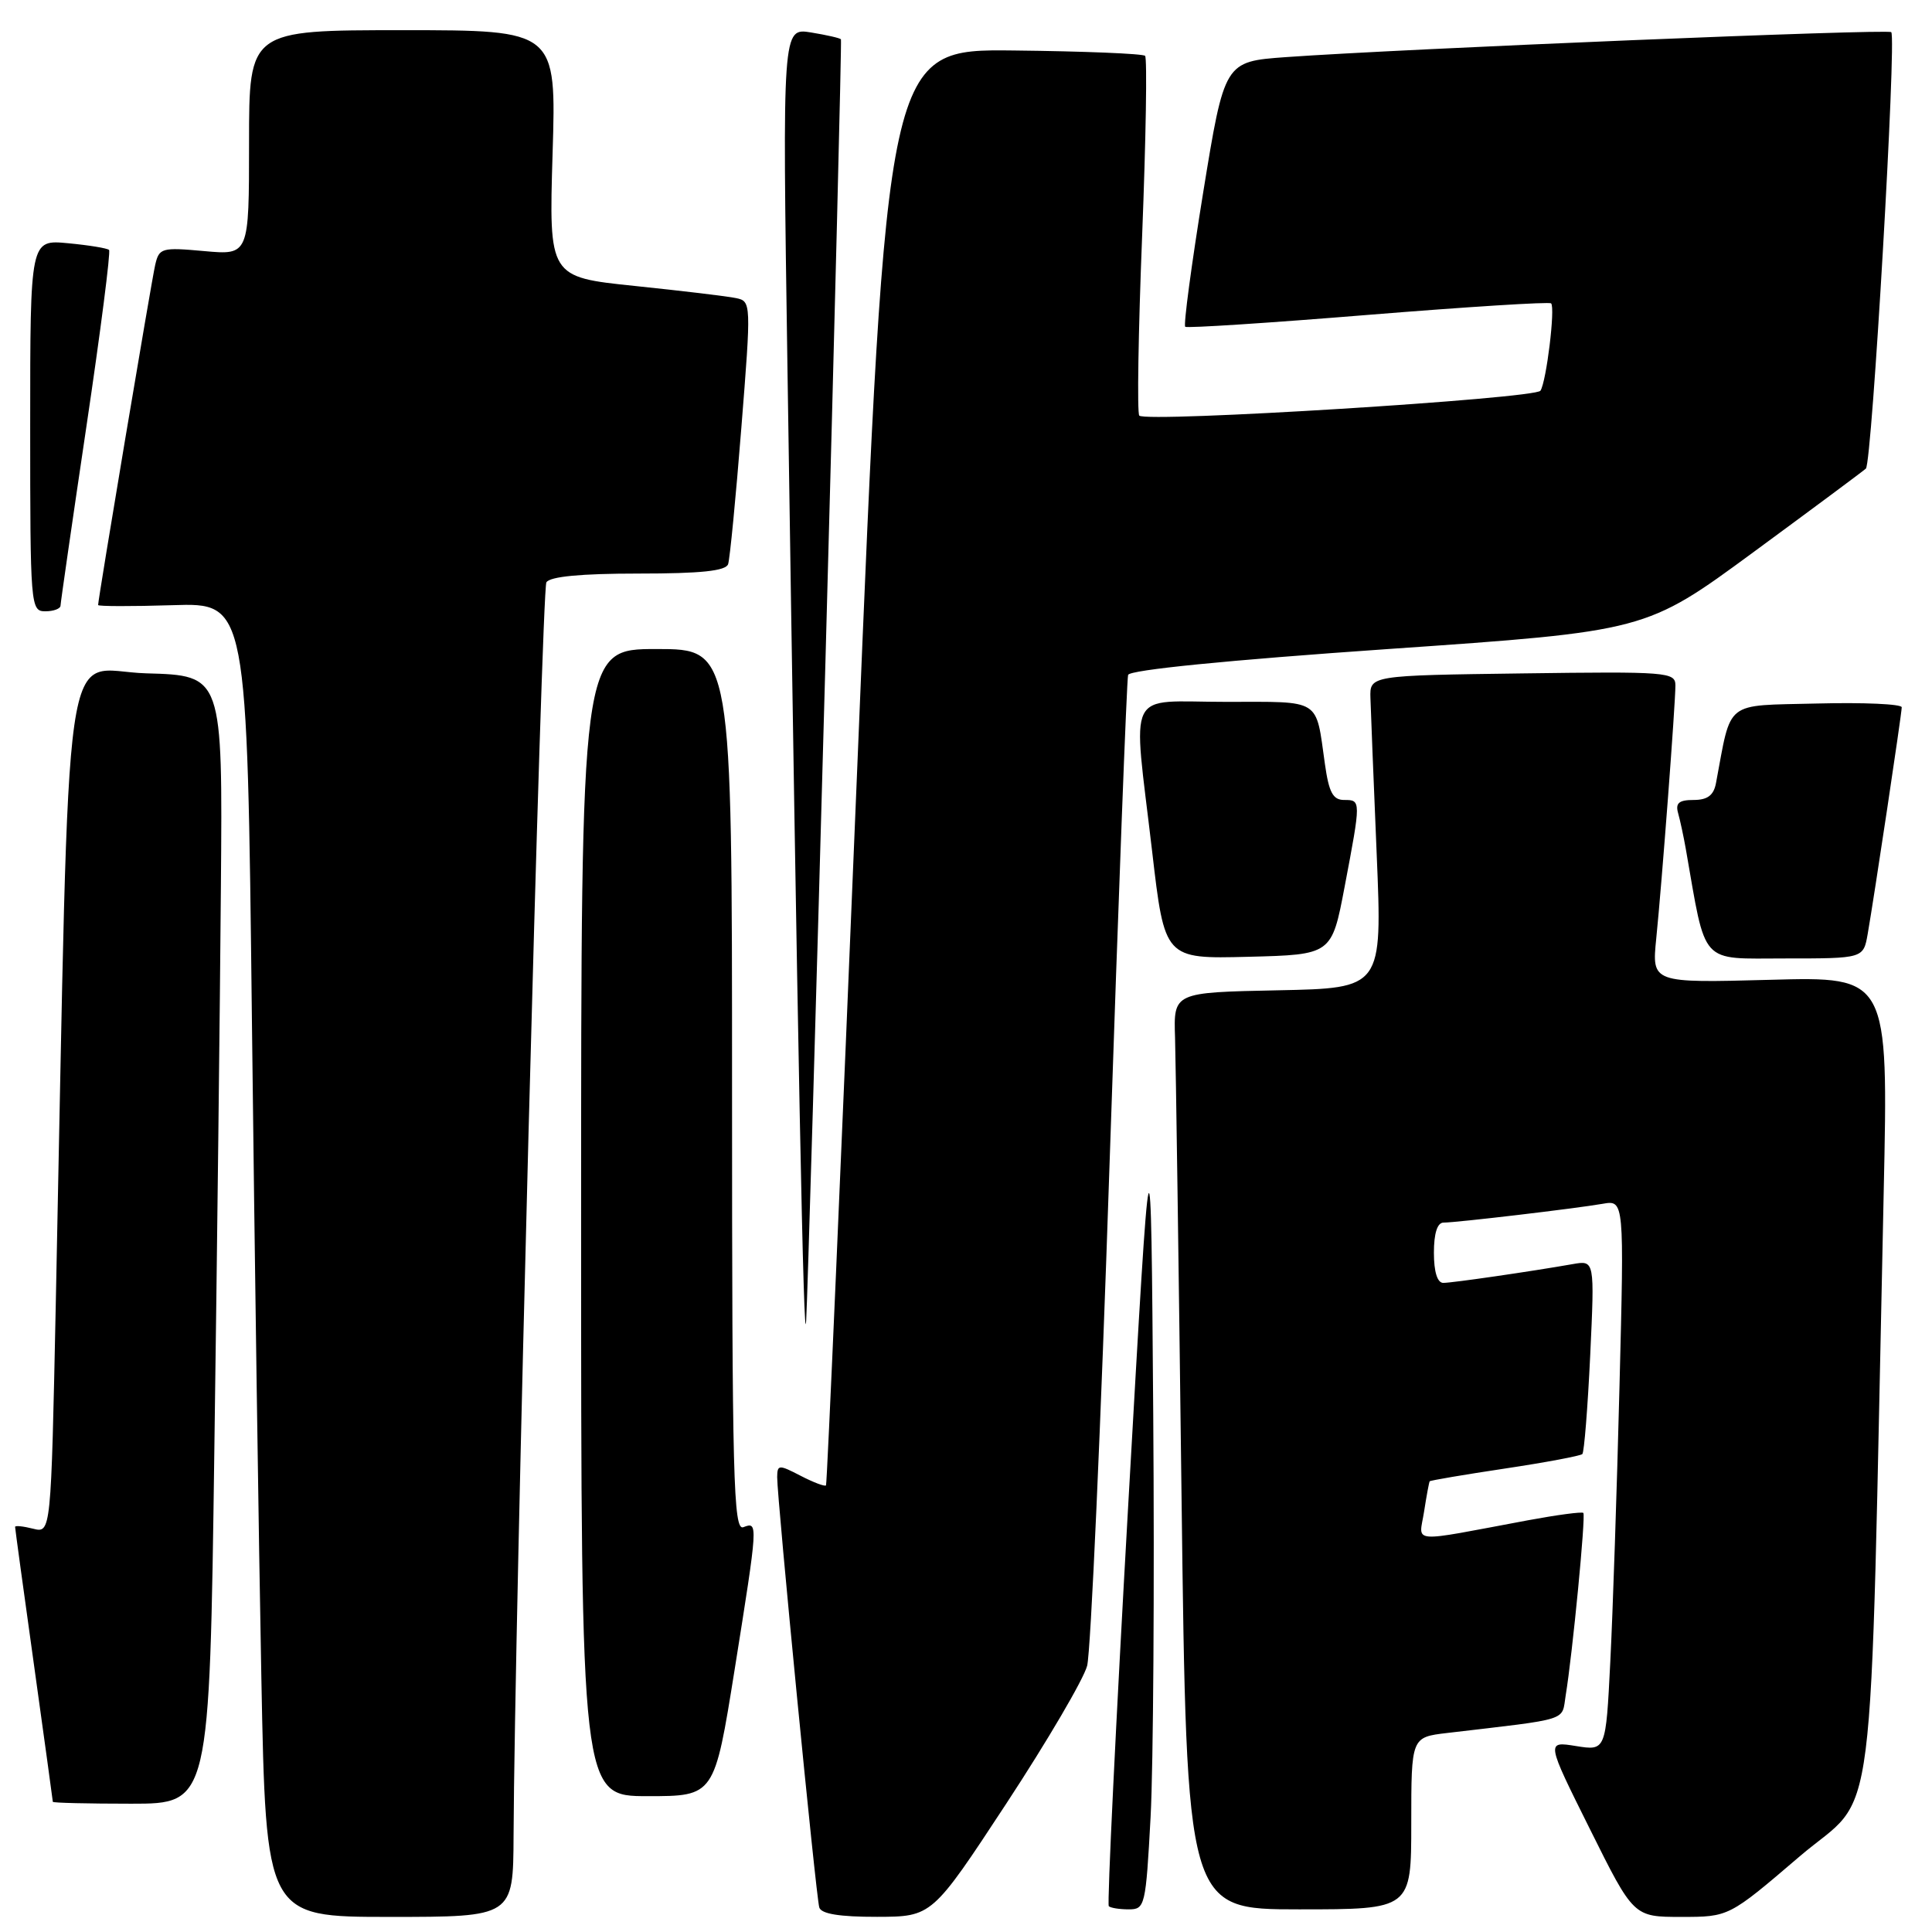 <?xml version="1.0" encoding="UTF-8" standalone="no"?>
<!DOCTYPE svg PUBLIC "-//W3C//DTD SVG 1.1//EN" "http://www.w3.org/Graphics/SVG/1.1/DTD/svg11.dtd" >
<svg xmlns="http://www.w3.org/2000/svg" xmlns:xlink="http://www.w3.org/1999/xlink" version="1.1" viewBox="0 0 256 256">
 <g >
 <path fill="currentColor"
d=" M 68.05 243.25 C 68.17 215.37 71.77 78.18 72.40 77.16 C 72.88 76.39 76.97 76.00 84.59 76.00 C 92.88 76.00 96.18 75.65 96.48 74.75 C 96.71 74.06 97.50 65.95 98.23 56.71 C 99.55 40.11 99.54 39.92 97.53 39.50 C 96.42 39.26 90.38 38.54 84.11 37.89 C 72.73 36.71 72.73 36.71 73.22 20.36 C 73.72 4.00 73.72 4.00 53.36 4.00 C 33.00 4.00 33.00 4.00 33.00 18.91 C 33.00 33.81 33.00 33.81 27.05 33.27 C 21.41 32.76 21.08 32.85 20.56 35.12 C 20.07 37.25 13.00 79.35 13.00 80.17 C 13.00 80.35 17.44 80.36 22.88 80.19 C 32.75 79.87 32.75 79.87 33.38 135.19 C 33.73 165.61 34.29 204.79 34.63 222.25 C 35.24 254.00 35.24 254.00 51.62 254.00 C 68.00 254.00 68.00 254.00 68.05 243.25 Z  M 133.35 238.97 C 138.77 230.71 143.58 222.51 144.05 220.73 C 144.53 218.95 145.87 188.93 147.03 154.00 C 148.20 119.08 149.30 90.02 149.48 89.43 C 149.68 88.77 162.59 87.48 183.94 86.00 C 218.08 83.64 218.08 83.64 232.29 73.20 C 240.10 67.46 246.83 62.46 247.24 62.09 C 248.05 61.35 251.32 4.99 250.60 4.26 C 250.14 3.81 185.70 6.47 170.37 7.57 C 162.25 8.16 162.25 8.16 159.42 25.55 C 157.87 35.11 156.80 43.10 157.05 43.30 C 157.30 43.50 168.21 42.79 181.31 41.72 C 194.40 40.66 205.30 39.97 205.53 40.20 C 206.10 40.76 204.91 50.54 204.12 51.77 C 203.45 52.82 151.86 56.03 150.96 55.07 C 150.66 54.76 150.83 44.02 151.34 31.21 C 151.84 18.40 152.02 7.68 151.73 7.40 C 151.44 7.11 143.62 6.79 134.35 6.69 C 117.50 6.50 117.50 6.50 113.60 101.50 C 111.46 153.75 109.59 196.65 109.45 196.82 C 109.30 197.00 107.79 196.43 106.09 195.55 C 103.20 194.05 103.00 194.06 102.98 195.72 C 102.96 198.48 108.12 251.34 108.56 252.75 C 108.82 253.60 111.25 254.00 116.22 253.99 C 123.50 253.97 123.50 253.97 133.35 238.97 Z  M 238.43 246.01 C 248.87 237.08 247.68 246.41 249.60 157.95 C 250.22 129.40 250.22 129.40 234.55 129.83 C 218.87 130.25 218.87 130.25 219.46 124.37 C 220.22 116.87 222.00 93.30 222.00 90.83 C 222.00 89.05 220.98 88.97 201.75 89.23 C 181.50 89.50 181.50 89.50 181.59 92.50 C 181.64 94.15 182.01 103.47 182.42 113.22 C 183.16 130.94 183.16 130.94 169.33 131.22 C 155.50 131.50 155.50 131.50 155.70 137.50 C 155.80 140.80 156.19 168.14 156.56 198.25 C 157.24 253.00 157.24 253.00 172.12 253.00 C 187.00 253.00 187.00 253.00 187.00 241.59 C 187.00 230.19 187.00 230.19 191.75 229.63 C 208.23 227.69 206.90 228.11 207.46 224.66 C 208.36 219.21 210.14 200.81 209.80 200.47 C 209.62 200.29 206.33 200.73 202.49 201.44 C 186.42 204.44 188.04 204.57 188.70 200.28 C 189.02 198.20 189.36 196.40 189.44 196.28 C 189.53 196.16 194.02 195.40 199.41 194.59 C 204.81 193.78 209.42 192.91 209.67 192.67 C 209.91 192.42 210.38 186.54 210.71 179.61 C 211.30 166.99 211.30 166.99 208.40 167.50 C 202.82 168.48 192.49 169.98 191.25 169.99 C 190.46 170.00 190.00 168.54 190.00 166.00 C 190.00 163.42 190.45 162.00 191.28 162.00 C 193.01 162.00 208.80 160.13 212.36 159.51 C 215.22 159.01 215.22 159.01 214.59 183.75 C 214.25 197.36 213.70 213.78 213.37 220.24 C 212.78 231.99 212.78 231.99 208.83 231.36 C 204.87 230.72 204.87 230.72 210.67 242.36 C 216.46 254.00 216.46 254.00 222.77 254.00 C 229.09 254.00 229.09 254.00 238.43 246.01 Z  M 152.46 240.75 C 152.82 234.01 152.98 210.05 152.81 187.50 C 152.50 146.50 152.50 146.50 149.50 199.33 C 147.85 228.39 146.69 252.36 146.92 252.58 C 147.15 252.81 148.34 253.00 149.57 253.00 C 151.72 253.00 151.82 252.56 152.46 240.75 Z  M 28.40 192.25 C 28.76 166.54 29.15 132.90 29.27 117.50 C 29.50 89.50 29.50 89.50 19.37 89.22 C 8.03 88.90 9.31 80.02 7.39 172.83 C 6.76 203.16 6.76 203.16 4.38 202.56 C 3.07 202.23 2.00 202.12 2.00 202.32 C 2.00 202.52 3.12 210.74 4.50 220.59 C 5.87 230.44 7.00 238.61 7.00 238.75 C 7.00 238.89 11.67 239.00 17.38 239.00 C 27.76 239.00 27.76 239.00 28.40 192.25 Z  M 97.34 221.25 C 100.46 201.68 100.47 201.61 98.50 202.36 C 97.18 202.87 97.00 196.03 97.00 144.47 C 97.00 86.00 97.00 86.00 87.00 86.00 C 77.00 86.00 77.00 86.00 77.00 162.00 C 77.00 238.00 77.00 238.00 85.83 238.00 C 94.66 238.00 94.66 238.00 97.34 221.25 Z  M 109.38 87.50 C 110.61 42.40 111.53 5.37 111.43 5.21 C 111.33 5.05 109.54 4.64 107.46 4.30 C 103.67 3.69 103.67 3.69 104.34 48.59 C 105.67 138.01 106.51 180.39 106.82 175.00 C 107.00 171.97 108.15 132.60 109.38 87.50 Z  M 178.17 117.50 C 180.35 106.01 180.35 106.00 178.11 106.00 C 176.62 106.00 176.09 105.00 175.56 101.25 C 174.31 92.43 175.21 93.00 162.43 93.00 C 148.99 93.00 150.09 90.78 152.66 112.78 C 154.32 127.06 154.32 127.06 165.39 126.78 C 176.46 126.50 176.46 126.50 178.17 117.50 Z  M 247.48 123.75 C 248.34 118.83 251.98 94.61 251.99 93.72 C 252.00 93.29 246.94 93.06 240.75 93.22 C 228.36 93.53 229.47 92.65 227.38 103.75 C 227.08 105.38 226.26 106.00 224.41 106.00 C 222.47 106.00 221.98 106.41 222.36 107.75 C 222.63 108.71 223.09 110.85 223.38 112.50 C 226.11 128.09 225.12 127.00 236.53 127.00 C 246.91 127.00 246.91 127.00 247.48 123.75 Z  M 8.02 80.25 C 8.03 79.84 9.57 69.16 11.45 56.51 C 13.33 43.87 14.68 33.34 14.45 33.12 C 14.23 32.89 11.78 32.49 9.02 32.23 C 4.00 31.75 4.00 31.75 4.00 56.37 C 4.00 80.33 4.05 81.00 6.00 81.00 C 7.10 81.00 8.01 80.66 8.02 80.25 Z "/>
</g>
</svg>